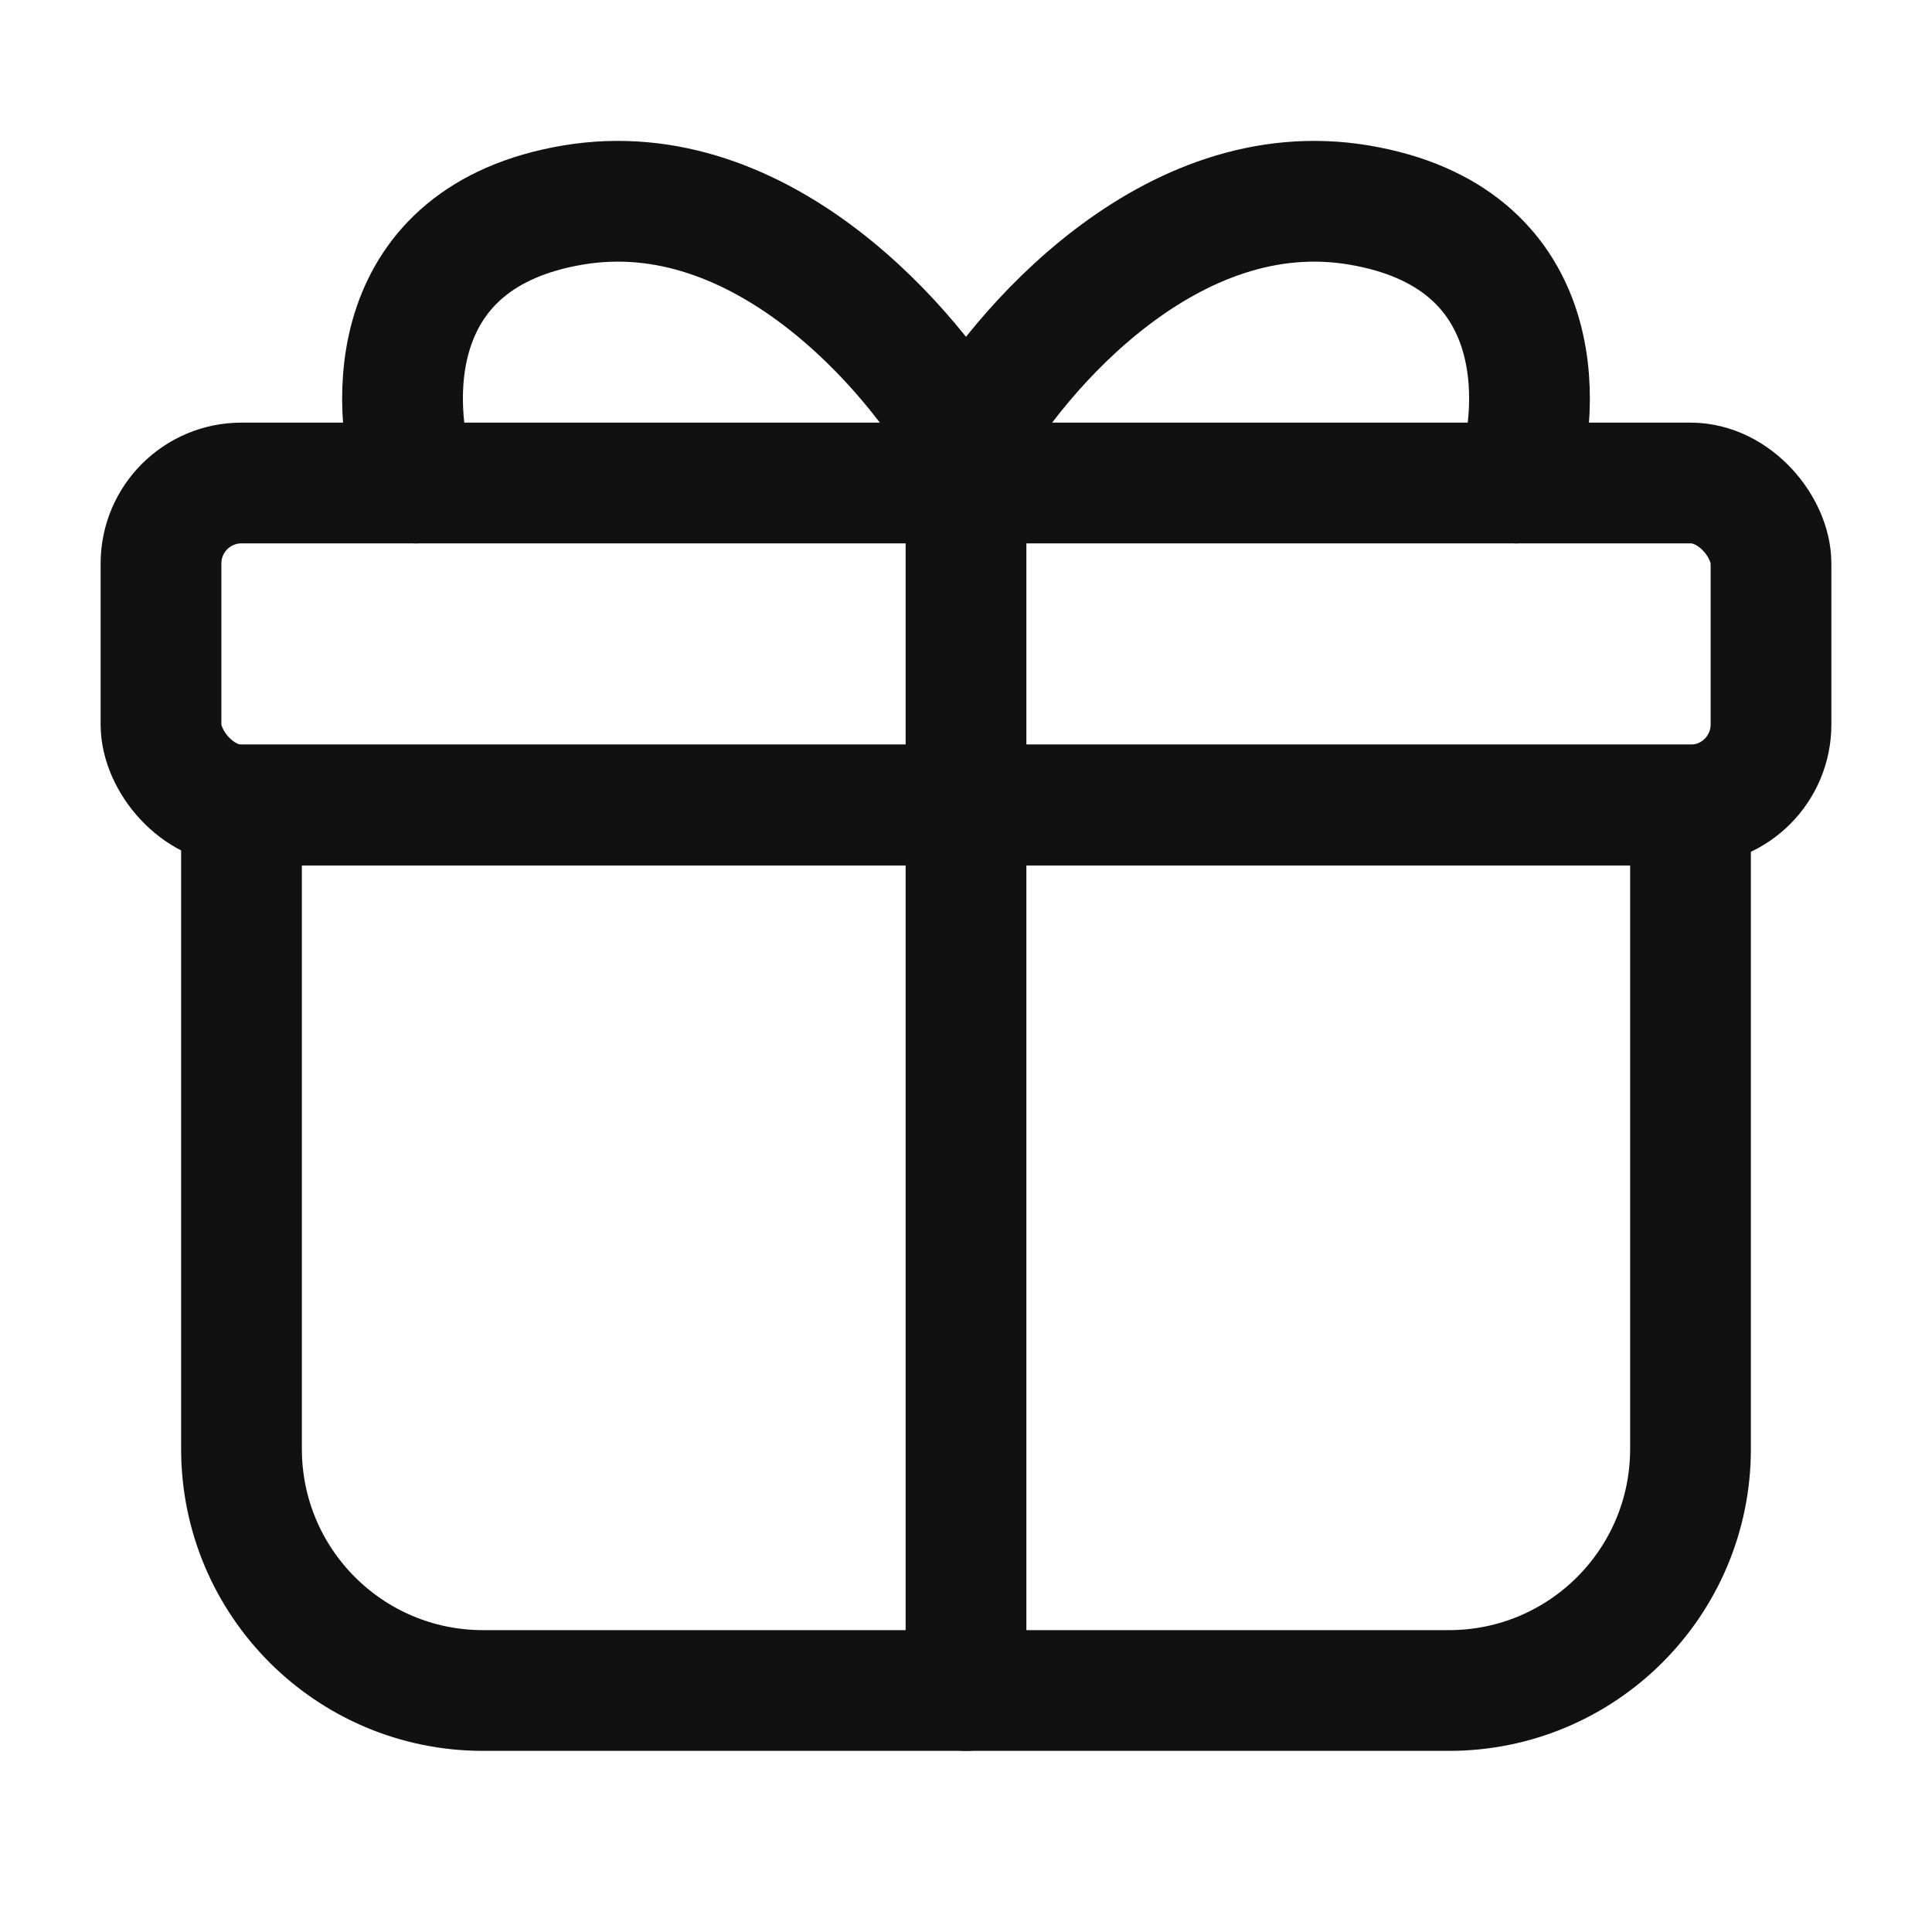 <svg width="24" height="24" viewBox="0 0 24 24" fill="none" xmlns="http://www.w3.org/2000/svg">
<path d="M3 10H21V18C21 19.657 19.657 21 18 21H6C4.343 21 3 19.657 3 18V10Z" stroke="#111111" stroke-width="1.5" stroke-linecap="round" stroke-linejoin="round"/>
<rect x="2" y="6" width="20" height="4" rx="1" stroke="#111111" stroke-width="1.5" stroke-linecap="round" stroke-linejoin="round"/>
<path d="M5.165 6C4.84 5.013 4.775 2.941 7.118 2.547C9.461 2.152 11.349 4.356 12 5.507C12.651 4.356 14.539 2.152 16.882 2.547C19.226 2.941 19.16 5.013 18.835 6" stroke="#111111" stroke-width="1.5" stroke-linecap="round" stroke-linejoin="round"/>
<path d="M12 6V21" stroke="#111111" stroke-width="1.5" stroke-linecap="round" stroke-linejoin="round"/>
</svg>
